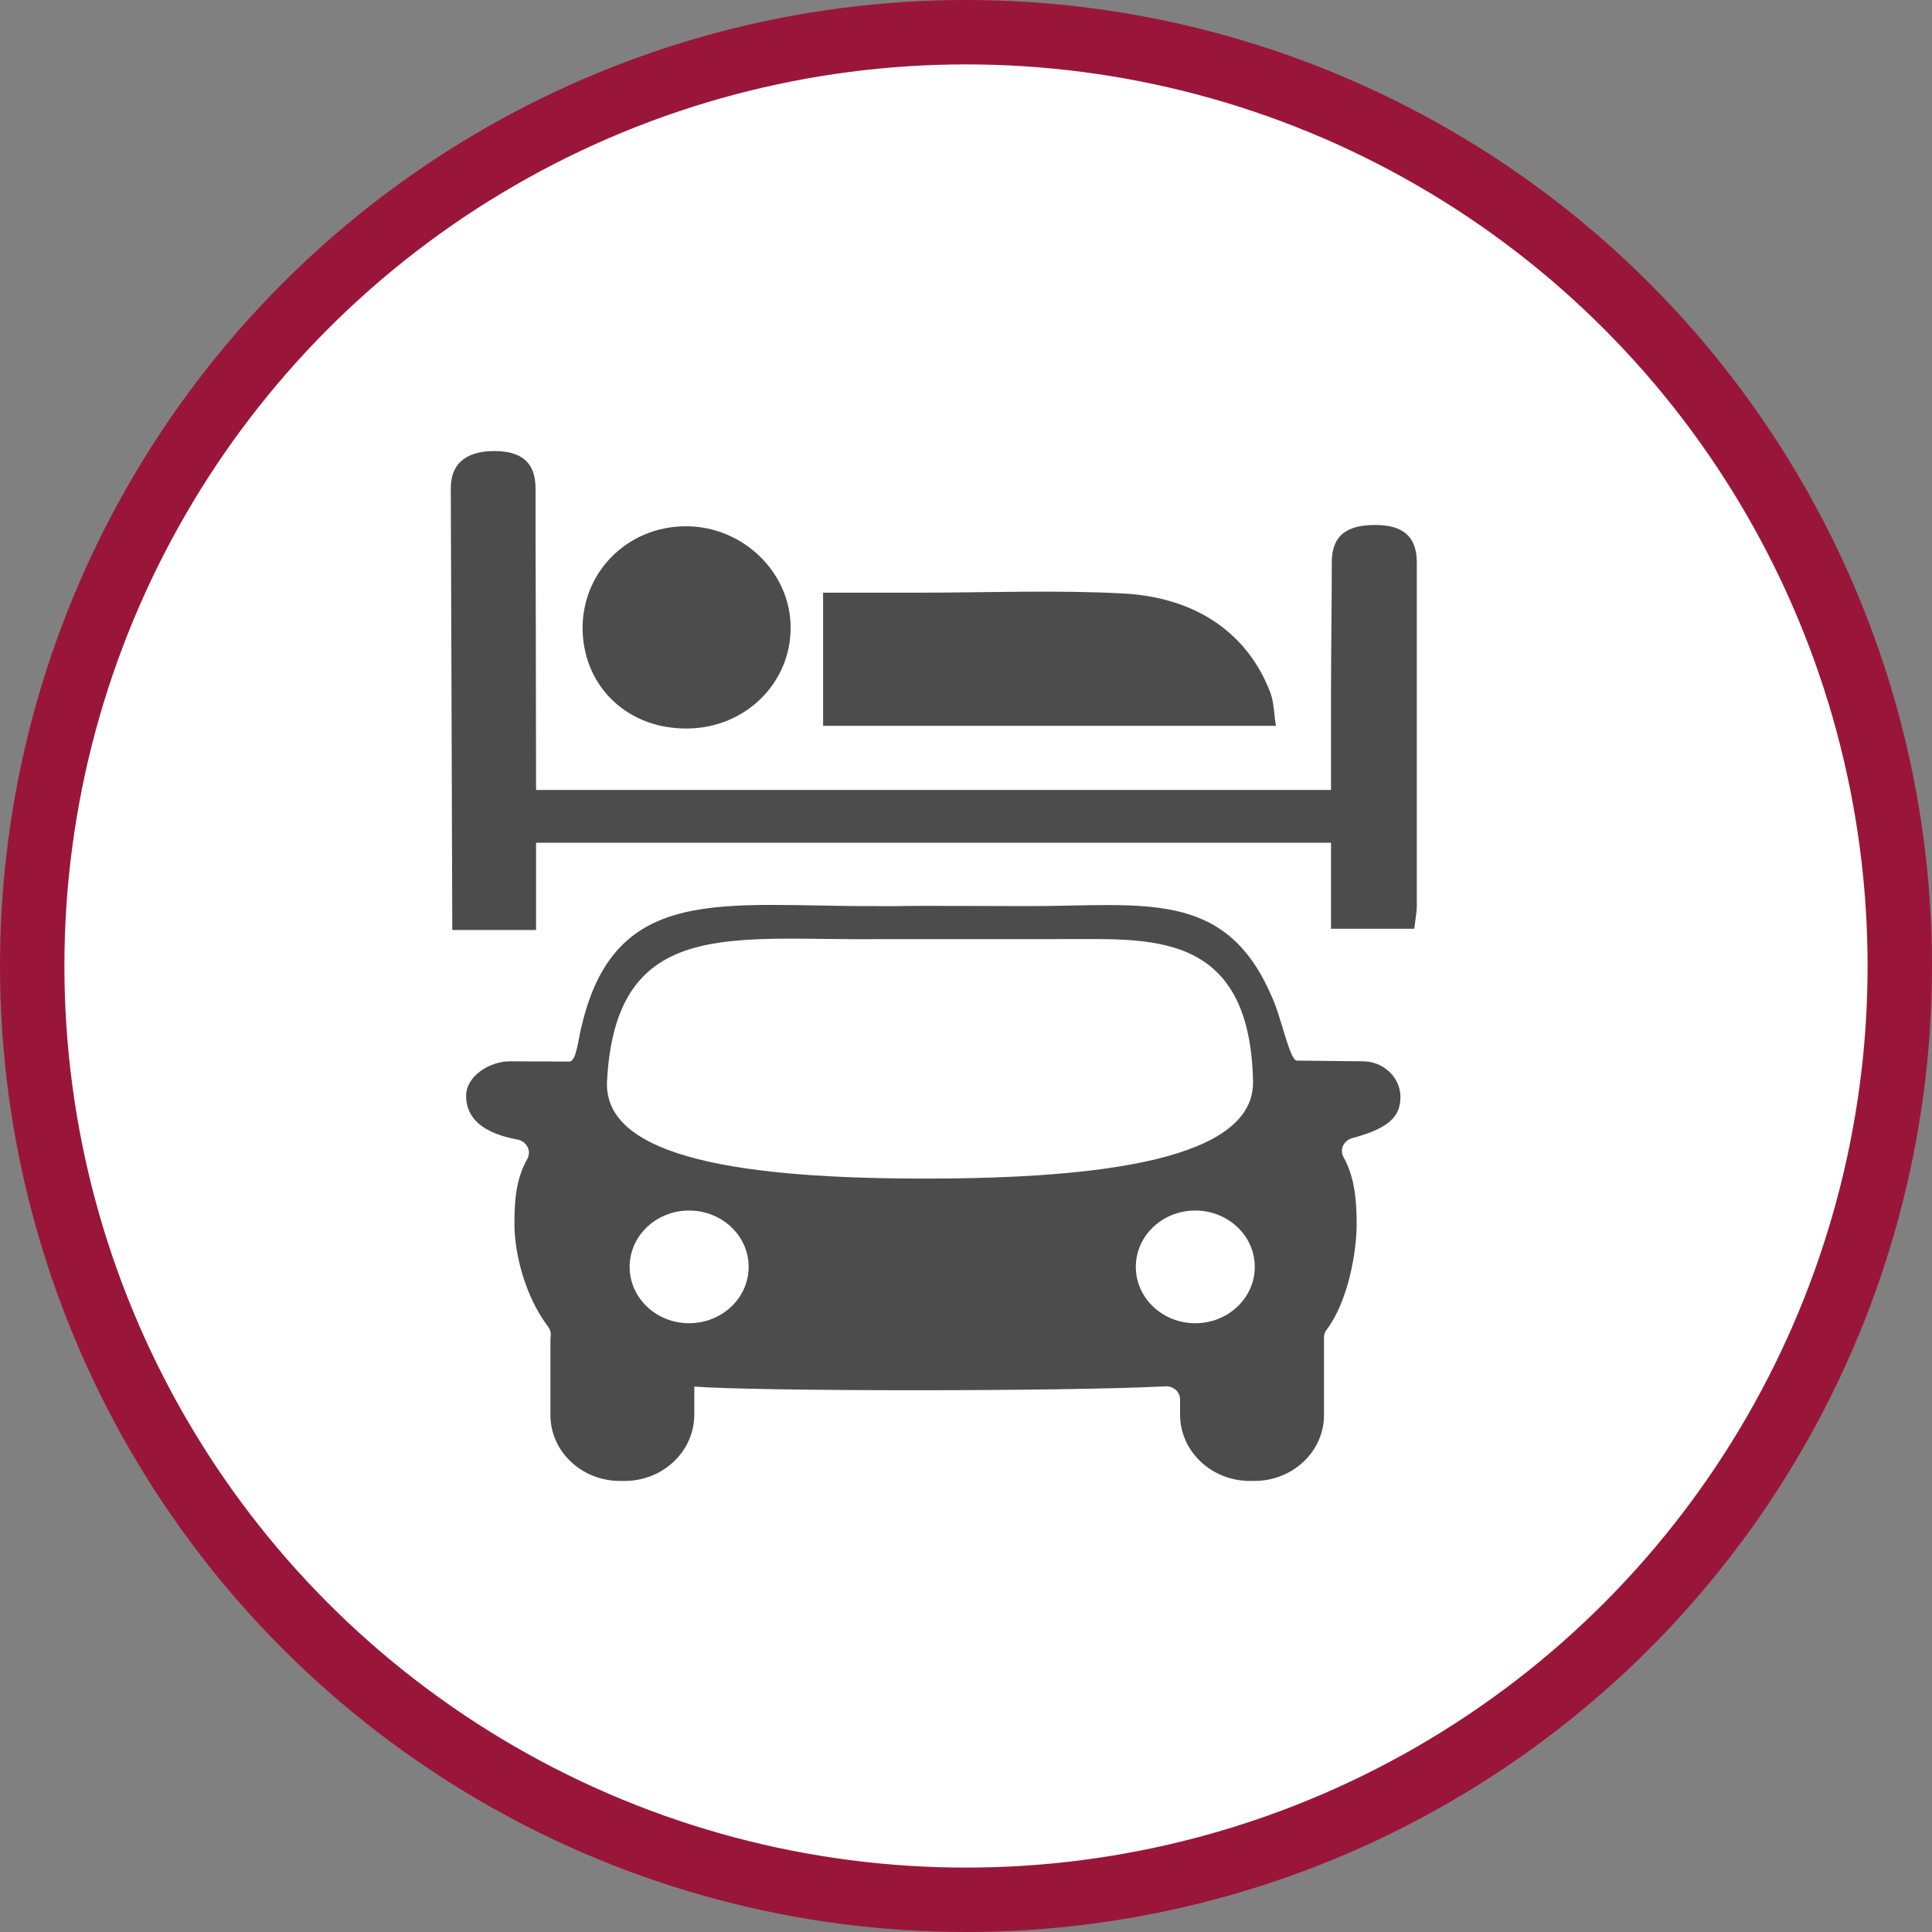<?xml version="1.0" encoding="UTF-8" standalone="no"?>
<!-- Created with Inkscape (http://www.inkscape.org/) -->

<svg
   xmlns:dc="http://purl.org/dc/elements/1.1/"
   xmlns:cc="http://creativecommons.org/ns#"
   xmlns:rdf="http://www.w3.org/1999/02/22-rdf-syntax-ns#"
   xmlns:svg="http://www.w3.org/2000/svg"
   xmlns="http://www.w3.org/2000/svg"
   xmlns:xlink="http://www.w3.org/1999/xlink"
   xmlns:sodipodi="http://sodipodi.sourceforge.net/DTD/sodipodi-0.dtd"
   xmlns:inkscape="http://www.inkscape.org/namespaces/inkscape"
   width="30px"
   height="30px"
   version="1.1"
   id="svg8"
   inkscape:version="0.92.4 5da689c313, 2019-01-14"
   sodipodi:docname="container.svg">
  <rect width="100%" height="100%" fill="#808080" stroke="none"/>
  <defs
     id="defs2" />
  <sodipodi:namedview
     id="base"
     pagecolor="#ffffff"
     bordercolor="#666666"
     borderopacity="1.0"
     inkscape:pageopacity="0.0"
     inkscape:pageshadow="2"
     inkscape:zoom="13.049334"
     inkscape:cx="18.679046"
     inkscape:cy="12.165829"
     inkscape:document-units="px"
     inkscape:current-layer="layer1"
     showgrid="false"
     inkscape:snap-page="false"
     units="px"
     inkscape:window-width="1884"
     inkscape:window-height="1061"
     inkscape:window-x="0"
     inkscape:window-y="0"
     inkscape:window-maximized="1"
     fit-margin-top="0"
     fit-margin-left="0"
     fit-margin-right="0"
     fit-margin-bottom="0" />
    <circle
       style="color:#000000;clip-rule:nonzero;display:inline;overflow:visible;visibility:visible;opacity:1;isolation:auto;mix-blend-mode:normal;color-interpolation:sRGB;color-interpolation-filters:linearRGB;solid-color:#000000;solid-opacity:1;vector-effect:none;fill:#ffffff;fill-opacity:1;fill-rule:evenodd;stroke:#99163a;stroke-width:1;stroke-linecap:butt;stroke-linejoin:miter;stroke-miterlimit:4;stroke-dasharray:none;stroke-dashoffset:0;stroke-opacity:1;marker:none;color-rendering:auto;image-rendering:auto;shape-rendering:auto;text-rendering:auto;enable-background:accumulate"
       id="path815"
       cx="15"
       cy="15"
       r="14.5" />
<g transform="translate(7,7)"><g id="surface1">
<path style=" stroke:none;fill-rule:nonzero;fill:rgb(30%,30%,30%);fill-opacity:1;" d="M 14.16 9.48 L 13.137 9.469 C 13.023 9.465 12.895 8.777 12.738 8.453 C 12.02 6.801 10.746 7.07 8.984 7.07 C 8.473 7.07 7.188 7.062 6.949 7.07 L 6.598 7.07 C 4.238 7.078 2.57 6.711 2.039 8.902 C 1.98 9.102 1.957 9.484 1.84 9.484 L 0.922 9.48 C 0.598 9.48 0.238 9.711 0.238 10.016 C 0.238 10.266 0.371 10.574 1.035 10.695 C 1.102 10.707 1.16 10.75 1.191 10.809 C 1.223 10.867 1.219 10.938 1.188 10.996 C 1.008 11.312 0.988 11.656 0.988 12.008 C 0.988 12.461 1.152 13.129 1.512 13.602 C 1.543 13.645 1.559 13.699 1.551 13.75 C 1.547 13.785 1.547 13.816 1.547 13.852 L 1.547 14.973 C 1.547 15.539 2.031 15.996 2.629 15.996 L 2.699 15.996 C 3.293 15.996 3.777 15.539 3.781 14.973 L 3.781 14.531 C 3.785 14.531 3.789 14.531 3.793 14.531 C 4.738 14.605 9.52 14.609 11.094 14.527 C 11.152 14.523 11.211 14.543 11.258 14.582 C 11.301 14.621 11.324 14.676 11.324 14.734 L 11.324 14.973 C 11.328 15.539 11.812 15.996 12.41 15.996 L 12.477 15.996 C 13.074 15.996 13.559 15.539 13.559 14.973 L 13.559 13.852 C 13.559 13.828 13.559 13.809 13.559 13.785 C 13.555 13.734 13.57 13.684 13.602 13.645 C 13.934 13.203 14.066 12.441 14.066 12.008 C 14.066 11.668 14.043 11.293 13.863 10.969 C 13.832 10.914 13.828 10.848 13.855 10.789 C 13.883 10.734 13.934 10.691 13.996 10.672 C 14.02 10.668 14.039 10.66 14.059 10.656 C 14.555 10.512 14.746 10.344 14.746 10.035 C 14.746 9.73 14.484 9.48 14.16 9.48 Z M 3.699 13.547 C 3.191 13.547 2.777 13.156 2.777 12.672 C 2.777 12.188 3.191 11.797 3.699 11.797 C 4.211 11.797 4.625 12.188 4.625 12.672 C 4.625 13.156 4.211 13.547 3.699 13.547 Z M 2.426 9.789 C 2.562 7.191 4.414 7.617 6.723 7.582 L 9.461 7.582 C 10.805 7.59 12.406 7.402 12.457 9.789 C 12.484 10.996 10.133 11.301 7.363 11.301 C 4.594 11.301 2.363 10.996 2.426 9.789 Z M 11.559 13.547 C 11.051 13.547 10.637 13.156 10.637 12.672 C 10.637 12.188 11.051 11.797 11.559 11.797 C 12.07 11.797 12.484 12.188 12.484 12.672 C 12.484 13.156 12.07 13.547 11.559 13.547 Z M 11.559 13.547 "/>
<path style=" stroke:none;fill-rule:nonzero;fill:rgb(30%,30%,30%);fill-opacity:1;" d="M 5.781 4.27 L 5.781 2.203 L 7.281 2.203 C 8.332 2.203 9.387 2.16 10.43 2.215 C 11.598 2.273 12.387 2.859 12.727 3.758 C 12.781 3.902 12.781 4.07 12.812 4.27 C 10.465 4.27 8.16 4.27 5.781 4.27 Z M 5.781 4.27 "/>
<path style=" stroke:none;fill-rule:nonzero;fill:rgb(30%,30%,30%);fill-opacity:1;" d="M 3.684 4.312 C 2.766 4.328 2.074 3.684 2.047 2.797 C 2.023 1.895 2.738 1.168 3.66 1.172 C 4.535 1.176 5.27 1.883 5.277 2.734 C 5.285 3.602 4.578 4.301 3.684 4.312 Z M 3.684 4.312 "/>
<path style=" stroke:none;fill-rule:nonzero;fill:rgb(30%,30%,30%);fill-opacity:1;" d="M 14.355 1.152 C 13.922 1.152 13.68 1.305 13.68 1.734 C 13.68 2.387 13.668 3.125 13.668 3.777 L 13.668 5.266 L 1.324 5.266 C 1.324 3.949 1.316 1.305 1.316 1.305 L 1.316 0.586 C 1.316 0.16 1.074 0.004 0.676 0.004 C 0.285 0.004 0 0.16 0 0.582 L 0 0.602 C 0.008 3.23 0.016 4.816 0.023 7.441 L 1.324 7.441 L 1.324 6.086 L 13.668 6.086 L 13.668 7.422 L 14.961 7.422 C 14.977 7.281 15 7.168 15 7.059 C 15 5.074 15 4.133 15 2.148 L 15 1.73 C 15 1.309 14.758 1.152 14.355 1.152 Z M 14.355 1.152 "/>
</g>
</g>
</svg>
